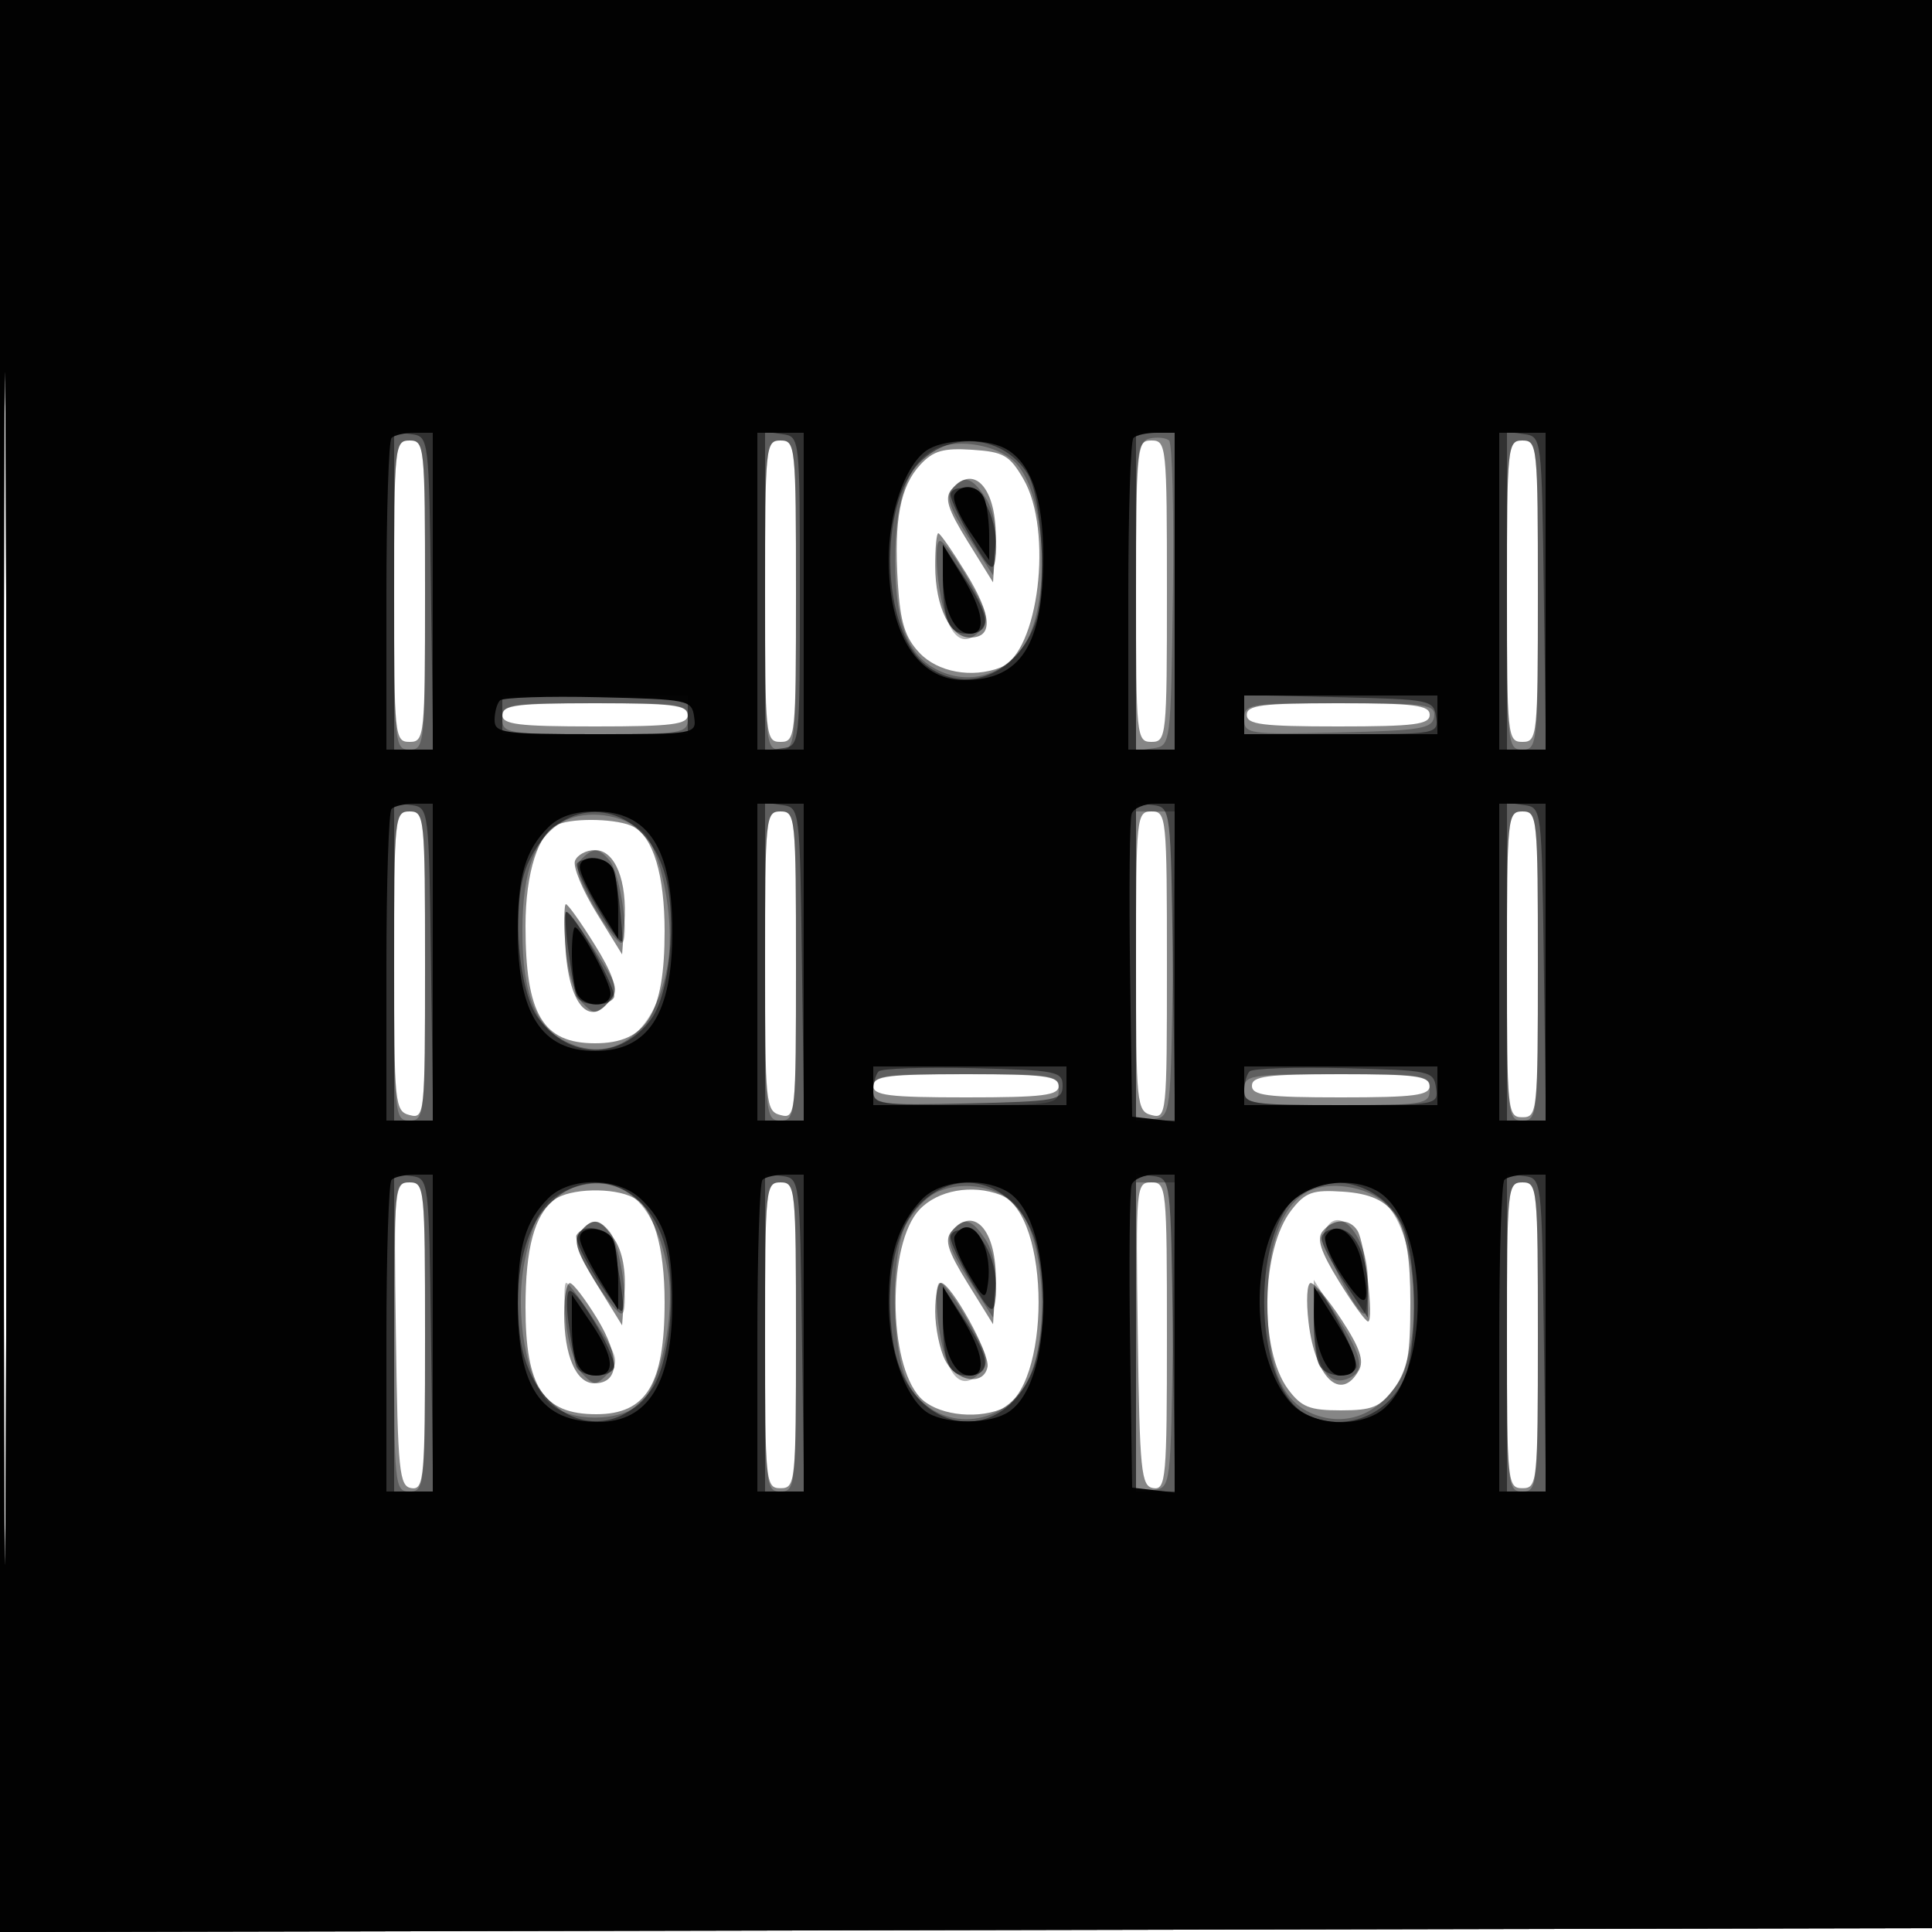 <svg xmlns="http://www.w3.org/2000/svg" width="250" height="250" version="1.1" fill="#000000"><path fill-opacity=".475" d="M 0 125.004 L 0 250.008 125.250 249.754 L 250.500 249.500 250.754 124.750 L 251.008 0 125.504 0 L 0 0 0 125.004 M 0.485 125.500 C 0.485 194.250, 0.604 222.228, 0.750 187.672 C 0.896 153.117, 0.896 96.867, 0.750 62.672 C 0.604 28.478, 0.485 56.750, 0.485 125.500 M 51 76.500 C 51 95.333, 51.068 96, 53 96 C 54.932 96, 55 95.333, 55 76.500 C 55 57.667, 54.932 57, 53 57 C 51.068 57, 51 57.667, 51 76.500 M 99 76.500 C 99 95.333, 99.068 96, 101 96 C 102.932 96, 103 95.333, 103 76.500 C 103 57.667, 102.932 57, 101 57 C 99.068 57, 99 57.667, 99 76.500 M 147 76.500 C 147 95.333, 147.068 96, 149 96 C 150.932 96, 151 95.333, 151 76.500 C 151 57.667, 150.932 57, 149 57 C 147.068 57, 147 57.667, 147 76.500 M 195 76.500 C 195 95.333, 195.068 96, 197 96 C 198.932 96, 199 95.333, 199 76.500 C 199 57.667, 198.932 57, 197 57 C 195.068 57, 195 57.667, 195 76.500 M 119.099 60.124 C 116.486 62.929, 115.658 67.287, 116.180 75.488 C 116.502 80.547, 117.103 82.481, 118.970 84.468 C 121.334 86.985, 125.770 87.793, 129.455 86.379 C 134.390 84.485, 136.316 68.661, 132.425 61.978 C 130.636 58.906, 129.862 58.465, 125.787 58.199 C 122.067 57.956, 120.772 58.329, 119.099 60.124 M 123.094 63.387 C 122.194 64.471, 122.659 65.930, 125.221 70.066 L 128.500 75.357 128.803 70.712 C 129.267 63.610, 126.188 59.659, 123.094 63.387 M 121.015 73.250 C 121.033 78.559, 122.951 82.500, 125.516 82.500 C 128.572 82.500, 128.386 79.658, 124.968 74.102 C 123.241 71.296, 121.642 69, 121.414 69 C 121.186 69, 121.007 70.912, 121.015 73.250 M 65 92.500 C 65 93.750, 67 94, 77 94 C 87 94, 89 93.750, 89 92.500 C 89 91.250, 87 91, 77 91 C 67 91, 65 91.250, 65 92.500 M 161.333 92.500 C 161.333 93.749, 163.315 94, 173.167 94 C 183.019 94, 185 93.749, 185 92.500 C 185 91.251, 183.019 91, 173.167 91 C 163.315 91, 161.333 91.251, 161.333 92.500 M 51 124.383 C 51 142.926, 51.087 143.789, 53 144.290 C 54.951 144.800, 55 144.320, 55 124.906 C 55 105.667, 54.933 105, 53 105 C 51.069 105, 51 105.667, 51 124.383 M 99 124.383 C 99 142.926, 99.087 143.789, 101 144.290 C 102.951 144.800, 103 144.320, 103 124.906 C 103 105.667, 102.933 105, 101 105 C 99.069 105, 99 105.667, 99 124.383 M 147 124.383 C 147 142.926, 147.087 143.789, 149 144.290 C 150.951 144.800, 151 144.320, 151 124.906 C 151 105.667, 150.933 105, 149 105 C 147.069 105, 147 105.667, 147 124.383 M 195 124.786 C 195 143.905, 195.067 144.571, 197 144.571 C 198.933 144.571, 199 143.905, 199 124.786 C 199 105.667, 198.933 105, 197 105 C 195.067 105, 195 105.667, 195 124.786 M 72.229 106.669 C 69.676 107.696, 68 112.901, 68 119.801 C 68 131.244, 70.224 135, 77 135 C 83.653 135, 86 131.218, 86 120.500 C 86 113.261, 84.535 108.357, 81.961 106.979 C 80.058 105.961, 74.435 105.782, 72.229 106.669 M 74.406 111.384 C 74.114 112.145, 75.366 115.182, 77.188 118.134 L 80.500 123.500 80.798 119.442 C 81.199 113.980, 79.595 110, 76.993 110 C 75.862 110, 74.698 110.623, 74.406 111.384 M 73.199 123.079 C 73.732 130.446, 76.587 133.188, 79.279 128.919 C 79.930 127.888, 79.244 125.916, 76.951 122.229 C 75.164 119.353, 73.489 117, 73.230 117 C 72.971 117, 72.958 119.736, 73.199 123.079 M 113 140.500 C 113 141.750, 115 142, 125 142 C 135 142, 137 141.750, 137 140.500 C 137 139.250, 135 139, 125 139 C 115 139, 113 139.250, 113 140.500 M 162 140.500 C 162 141.746, 163.944 142, 173.500 142 C 183.056 142, 185 141.746, 185 140.500 C 185 139.254, 183.056 139, 173.500 139 C 163.944 139, 162 139.254, 162 140.500 M 51.229 172.655 C 51.475 190.490, 51.662 192.334, 53.250 192.567 C 54.867 192.804, 55 191.306, 55 172.912 C 55 153.597, 54.939 153, 52.979 153 C 51.010 153, 50.965 153.509, 51.229 172.655 M 99 172.786 C 99 191.905, 99.067 192.571, 101 192.571 C 102.933 192.571, 103 191.905, 103 172.786 C 103 153.667, 102.933 153, 101 153 C 99.067 153, 99 153.667, 99 172.786 M 147.229 172.655 C 147.475 190.490, 147.662 192.334, 149.250 192.567 C 150.867 192.804, 151 191.306, 151 172.912 C 151 153.597, 150.939 153, 148.979 153 C 147.010 153, 146.965 153.509, 147.229 172.655 M 195 172.786 C 195 191.905, 195.067 192.571, 197 192.571 C 198.933 192.571, 199 191.905, 199 172.786 C 199 153.667, 198.933 153, 197 153 C 195.067 153, 195 153.667, 195 172.786 M 71.736 155.250 C 69.165 157.203, 68 161.525, 68 169.115 C 68 179.517, 70.294 183, 77.148 183 C 83.643 183, 86 179.139, 86 168.500 C 86 161.261, 84.535 156.357, 81.961 154.979 C 79.399 153.608, 73.700 153.759, 71.736 155.250 M 118.970 156.532 C 114.820 160.949, 114.872 176.338, 119.051 180.825 C 121.070 182.992, 125.956 183.722, 129.455 182.379 C 136.038 179.853, 136.038 157.147, 129.455 154.621 C 125.770 153.207, 121.334 154.015, 118.970 156.532 M 167.138 156.551 C 163.150 161.622, 162.899 174.709, 166.694 179.791 C 168.400 182.077, 169.463 182.500, 173.500 182.500 C 177.585 182.500, 178.592 182.087, 180.392 179.677 C 182.142 177.332, 182.500 175.436, 182.500 168.500 C 182.500 157.725, 180.623 154.654, 173.761 154.200 C 169.856 153.941, 168.933 154.269, 167.138 156.551 M 75.076 159.409 C 74.152 160.522, 74.599 161.940, 77.203 166.159 L 80.500 171.500 80.811 167.168 C 81.008 164.434, 80.538 161.945, 79.538 160.418 C 77.722 157.645, 76.726 157.420, 75.076 159.409 M 123.094 159.387 C 122.194 160.471, 122.659 161.930, 125.221 166.066 L 128.500 171.357 128.803 166.712 C 129.267 159.610, 126.188 155.659, 123.094 159.387 M 171.158 159.310 C 170.344 160.291, 170.871 161.921, 173.263 165.810 C 175.018 168.664, 176.714 171, 177.030 171 C 177.817 171, 176.629 160.804, 175.661 159.250 C 174.649 157.626, 172.532 157.654, 171.158 159.310 M 73 169.935 C 73 175.420, 74.543 179, 76.908 179 C 80.158 179, 80.309 175.630, 77.282 170.644 C 75.752 168.125, 74.162 166.049, 73.750 166.032 C 73.338 166.014, 73 167.771, 73 169.935 M 121.015 169.750 C 121.023 171.813, 121.599 174.625, 122.294 176 C 123.714 178.805, 127.304 179.376, 127.786 176.873 C 128.118 175.150, 123.044 166, 121.757 166 C 121.341 166, 121.007 167.688, 121.015 169.750 M 169.326 171.106 C 170.181 178.326, 173.504 181.496, 175.840 177.322 C 176.536 176.077, 175.968 174.402, 173.640 170.840 C 171.913 168.198, 170.100 166.028, 169.611 166.018 C 169.122 166.008, 168.994 168.298, 169.326 171.106" stroke="none" fill="#000000" fill-rule="evenodd"/><path fill-opacity=".29" d="M 0 125.004 L 0 250.008 125.250 249.754 L 250.500 249.500 250.754 124.750 L 251.008 0 125.504 0 L 0 0 0 125.004 M 0.485 125.500 C 0.485 194.250, 0.604 222.228, 0.750 187.672 C 0.896 153.117, 0.896 96.867, 0.750 62.672 C 0.604 28.478, 0.485 56.750, 0.485 125.500 M 148.750 56.746 C 147.155 57.111, 147 58.918, 147 77.143 L 147 97.139 149.250 96.820 C 151.484 96.502, 151.502 96.364, 151.772 77.072 C 151.922 66.387, 151.697 57.352, 151.272 56.995 C 150.847 56.638, 149.713 56.526, 148.750 56.746 M 51 77 C 51 96.333, 51.067 97, 53 97 C 54.933 97, 55 96.333, 55 77 C 55 57.667, 54.933 57, 53 57 C 51.067 57, 51 57.667, 51 77 M 99 77 C 99 96.333, 99.067 97, 101 97 C 102.933 97, 103 96.333, 103 77 C 103 57.667, 102.933 57, 101 57 C 99.067 57, 99 57.667, 99 77 M 121.302 57.974 C 117.663 59.502, 115.802 64.465, 115.834 72.555 C 115.867 81.090, 117.587 85.172, 121.902 86.959 C 125.672 88.521, 129.674 87.317, 132.270 83.840 C 136.137 78.661, 135.460 63.536, 131.189 59.671 C 128.886 57.587, 124.157 56.775, 121.302 57.974 M 195 77 C 195 96.333, 195.067 97, 197 97 C 198.933 97, 199 96.333, 199 77 C 199 57.667, 198.933 57, 197 57 C 195.067 57, 195 57.667, 195 77 M 123.176 63.288 C 122.384 64.242, 122.936 65.855, 125.303 69.508 L 128.500 74.440 128.815 70.644 C 129.003 68.374, 128.491 65.872, 127.542 64.424 C 125.750 61.689, 124.725 61.422, 123.176 63.288 M 121.428 75.250 C 122.276 81.739, 124.224 84.205, 126.614 81.815 C 128.099 80.329, 128 79.794, 125.364 75.101 C 123.789 72.297, 122.105 70.002, 121.621 70.001 C 121.138 70, 121.051 72.362, 121.428 75.250 M 65 93 C 65 94.889, 65.667 95, 77 95 C 88.333 95, 89 94.889, 89 93 C 89 91.111, 88.333 91, 77 91 C 65.667 91, 65 91.111, 65 93 M 161 93.031 C 161 94.976, 161.513 95.050, 173.156 94.781 C 183.844 94.534, 185.343 94.289, 185.568 92.750 C 185.799 91.164, 184.663 91, 173.412 91 C 161.604 91, 161 91.099, 161 93.031 M 51 125 C 51 144.333, 51.067 145, 53 145 C 54.933 145, 55 144.333, 55 125 C 55 105.667, 54.933 105, 53 105 C 51.067 105, 51 105.667, 51 125 M 73 106.253 C 69.259 108.206, 67.598 112.587, 67.598 120.500 C 67.598 128.619, 69.302 132.899, 73.295 134.813 C 79.610 137.840, 85.100 133.487, 86.467 124.370 C 87.295 118.852, 85.484 109.748, 83.137 107.624 C 80.633 105.358, 75.933 104.722, 73 106.253 M 99 125 C 99 144.333, 99.067 145, 101 145 C 102.933 145, 103 144.333, 103 125 C 103 105.667, 102.933 105, 101 105 C 99.067 105, 99 105.667, 99 125 M 147 125.070 L 147 145.139 149.250 144.820 C 151.486 144.502, 151.502 144.377, 151.771 124.750 L 152.042 105 149.521 105 L 147 105 147 125.070 M 195 125 C 195 144.333, 195.067 145, 197 145 C 198.933 145, 199 144.333, 199 125 C 199 105.667, 198.933 105, 197 105 C 195.067 105, 195 105.667, 195 125 M 75.235 111.165 C 74.348 112.052, 74.719 113.485, 76.785 117.164 C 78.278 119.823, 79.899 121.998, 80.386 121.999 C 81.567 122, 80.301 113.068, 78.876 111.351 C 77.503 109.696, 76.743 109.657, 75.235 111.165 M 73.233 123.075 C 73.501 125.866, 74.459 128.887, 75.360 129.789 C 76.880 131.308, 77.121 131.308, 78.647 129.781 C 80.177 128.252, 80.062 127.772, 77.043 123.067 C 75.255 120.280, 73.556 118, 73.269 118 C 72.981 118, 72.965 120.284, 73.233 123.075 M 113 141 C 113 142.889, 113.667 143, 125 143 C 136.333 143, 137 142.889, 137 141 C 137 139.111, 136.333 139, 125 139 C 113.667 139, 113 139.111, 113 141 M 161 141 C 161 142.889, 161.667 143, 173 143 C 184.333 143, 185 142.889, 185 141 C 185 139.111, 184.333 139, 173 139 C 161.667 139, 161 139.111, 161 141 M 51 173 C 51 192.333, 51.067 193, 53 193 C 54.933 193, 55 192.333, 55 173 C 55 153.667, 54.933 153, 53 153 C 51.067 153, 51 153.667, 51 173 M 73.465 153.952 C 70.307 155.232, 69.081 157.265, 67.890 163.194 C 66.532 169.958, 68.099 178.874, 71.128 181.615 C 73.810 184.043, 80.190 184.043, 82.872 181.615 C 85.450 179.283, 87.376 170.208, 86.462 164.705 C 84.896 155.277, 80.062 151.277, 73.465 153.952 M 99 173 C 99 192.333, 99.067 193, 101 193 C 102.933 193, 103 192.333, 103 173 C 103 153.667, 102.933 153, 101 153 C 99.067 153, 99 153.667, 99 173 M 120.888 154.459 C 119.451 155.262, 117.701 157.307, 116.999 159.003 C 115.176 163.403, 115.440 175.017, 117.451 178.906 C 120.486 184.774, 128.201 185.290, 132.229 179.895 C 136.136 174.662, 135.487 159.561, 131.189 155.671 C 128.572 153.303, 123.933 152.757, 120.888 154.459 M 147 173.070 L 147 193.139 149.250 192.820 C 151.486 192.502, 151.502 192.377, 151.771 172.750 L 152.042 153 149.521 153 L 147 153 147 173.070 M 169.303 154.158 C 165.915 155.855, 164 161.009, 164 168.433 C 164 176.786, 165.798 181.260, 169.826 182.928 C 173.728 184.544, 177.662 183.334, 180.392 179.676 C 184.342 174.386, 183.578 159.643, 179.147 155.633 C 176.793 153.503, 172.035 152.790, 169.303 154.158 M 195 173 C 195 192.333, 195.067 193, 197 193 C 198.933 193, 199 192.333, 199 173 C 199 153.667, 198.933 153, 197 153 C 195.067 153, 195 153.667, 195 173 M 75.092 159.389 C 74.193 160.472, 74.552 161.788, 76.720 165.358 C 78.249 167.876, 79.899 169.951, 80.386 169.968 C 81.570 170.011, 80.298 161.064, 78.876 159.351 C 77.454 157.637, 76.539 157.646, 75.092 159.389 M 123.185 159.277 C 122.405 160.217, 122.968 161.870, 125.312 165.527 L 128.500 170.500 128.815 166.674 C 129.004 164.378, 128.495 161.878, 127.542 160.424 C 125.752 157.693, 124.724 157.422, 123.185 159.277 M 171.366 159.488 C 170.860 160.808, 175.385 170, 176.542 170 C 176.794 170, 177 168.007, 177 165.571 C 177 159.785, 172.936 155.397, 171.366 159.488 M 73.233 171.075 C 73.501 173.866, 74.459 176.887, 75.360 177.789 C 76.880 179.308, 77.121 179.308, 78.647 177.781 C 80.177 176.252, 80.062 175.772, 77.043 171.067 C 75.255 168.280, 73.556 166, 73.269 166 C 72.981 166, 72.965 168.284, 73.233 171.075 M 121.428 171.250 C 122.276 177.739, 124.224 180.205, 126.614 177.815 C 128.099 176.329, 128 175.794, 125.364 171.101 C 123.789 168.297, 122.105 166.002, 121.621 166.001 C 121.138 166, 121.051 168.363, 121.428 171.250 M 170 170.613 C 170 176.340, 171.692 179.439, 174.276 178.447 C 176.712 177.513, 176.435 175.755, 173 170.339 L 170 165.608 170 170.613" stroke="none" fill="#000000" fill-rule="evenodd"/><path fill-opacity=".484" d="M 0 125.004 L 0 250.008 125.250 249.754 L 250.500 249.500 250.754 124.750 L 251.008 0 125.504 0 L 0 0 0 125.004 M 0.485 125.500 C 0.485 194.250, 0.604 222.228, 0.750 187.672 C 0.896 153.117, 0.896 96.867, 0.750 62.672 C 0.604 28.478, 0.485 56.750, 0.485 125.500 M 51 76.430 L 51 97 53.521 97 L 56.041 97 55.771 76.750 C 55.501 56.605, 55.488 56.498, 53.250 56.180 L 51 55.861 51 76.430 M 99 76.500 L 99 97.139 101.250 96.820 C 103.498 96.500, 103.500 96.479, 103.500 76.500 C 103.500 56.521, 103.498 56.500, 101.250 56.180 L 99 55.861 99 76.500 M 147 76.500 L 147 97 149.500 97 L 152 97 152 76.500 L 152 56 149.500 56 L 147 56 147 76.500 M 195 76.430 L 195 97 197.521 97 L 200.041 97 199.771 76.750 C 199.501 56.605, 199.488 56.498, 197.250 56.180 L 195 55.861 195 76.430 M 119.016 59.830 C 113.595 65.251, 114.043 81.529, 119.736 86.007 C 124.873 90.048, 131.746 87.328, 134.052 80.343 C 135.505 75.939, 134.835 64.310, 132.954 61.297 C 129.881 56.377, 123.175 55.671, 119.016 59.830 M 123 64.002 C 123 64.630, 124.237 67.249, 125.750 69.822 C 128.019 73.681, 128.554 74.125, 128.806 72.355 C 129.390 68.255, 127.525 63.521, 125.191 63.180 C 123.986 63.005, 123 63.375, 123 64.002 M 122.012 74.668 C 121.996 80.083, 122.790 82, 125.048 82 C 128.250 82, 128.265 80.042, 125.100 75.203 L 122.024 70.500 122.012 74.668 M 65 92.500 L 65 95 77 95 L 89 95 89 92.500 L 89 90 77 90 L 65 90 65 92.500 M 161 92.469 L 161 95 173.570 95 C 186.033 95, 186.136 94.981, 185.820 92.750 C 185.511 90.574, 185.095 90.491, 173.250 90.219 L 161 89.938 161 92.469 M 51 124.430 L 51 145 53.521 145 L 56.041 145 55.771 124.750 C 55.501 104.605, 55.488 104.498, 53.250 104.180 L 51 103.861 51 124.430 M 99 124.430 L 99 145 101.521 145 L 104.041 145 103.771 124.750 C 103.501 104.605, 103.488 104.498, 101.250 104.180 L 99 103.861 99 124.430 M 147 124.430 L 147 145 149.521 145 L 152.041 145 151.771 124.750 C 151.501 104.605, 151.488 104.498, 149.250 104.180 L 147 103.861 147 124.430 M 195 124.430 L 195 145 197.521 145 L 200.041 145 199.771 124.750 C 199.501 104.605, 199.488 104.498, 197.250 104.180 L 195 103.861 195 124.430 M 71.707 107.016 C 70.298 108.124, 68.613 110.644, 67.962 112.615 C 66.217 117.902, 67.140 128.370, 69.649 131.739 C 73.681 137.155, 80.264 137.229, 84.229 131.903 C 86.657 128.641, 87.622 118.979, 86.087 113.304 C 84.060 105.812, 77.104 102.770, 71.707 107.016 M 74.657 111.746 C 74.182 112.515, 79.964 122.458, 80.492 121.779 C 80.612 121.626, 80.438 119.250, 80.105 116.500 C 79.606 112.372, 79.124 111.446, 77.344 111.193 C 76.159 111.024, 74.950 111.273, 74.657 111.746 M 73.513 122.750 C 73.863 125.362, 74.327 128.063, 74.543 128.750 C 74.999 130.197, 78.610 130.440, 79.450 129.081 C 79.964 128.249, 74.266 118, 73.289 118 C 73.063 118, 73.164 120.138, 73.513 122.750 M 113.697 138.637 C 113.314 139.020, 113 140.172, 113 141.197 C 113 142.930, 113.864 143.042, 125.250 142.781 C 136.740 142.517, 137.500 142.376, 137.500 140.500 C 137.500 138.632, 136.740 138.482, 125.947 138.220 C 119.592 138.066, 114.080 138.253, 113.697 138.637 M 161.697 138.637 C 161.314 139.020, 161 140.158, 161 141.167 C 161 142.847, 162.048 143, 173.570 143 C 186.033 143, 186.136 142.981, 185.820 140.750 C 185.512 138.584, 185.069 138.490, 173.947 138.220 C 167.592 138.066, 162.080 138.253, 161.697 138.637 M 51 172.430 L 51 193 53.521 193 L 56.041 193 55.771 172.750 C 55.501 152.605, 55.488 152.498, 53.250 152.180 L 51 151.861 51 172.430 M 99 172.430 L 99 193 101.521 193 L 104.041 193 103.771 172.750 C 103.501 152.605, 103.488 152.498, 101.250 152.180 L 99 151.861 99 172.430 M 147 172.430 L 147 193 149.521 193 L 152.041 193 151.771 172.750 C 151.501 152.605, 151.488 152.498, 149.250 152.180 L 147 151.861 147 172.430 M 195 172.430 L 195 193 197.521 193 L 200.041 193 199.771 172.750 C 199.501 152.605, 199.488 152.498, 197.250 152.180 L 195 151.861 195 172.430 M 71.009 155.837 C 67.806 159.040, 66.429 165.240, 67.267 172.677 C 68.485 183.485, 78.414 187.715, 84.229 179.903 C 86.657 176.641, 87.622 166.979, 86.087 161.304 C 83.904 153.236, 76.349 150.497, 71.009 155.837 M 119.044 155.802 C 115.775 159.071, 114.425 165.986, 115.569 173.611 C 117.321 185.292, 129.260 187.801, 133.606 177.401 C 134.373 175.566, 135 171.560, 135 168.500 C 135 165.440, 134.373 161.434, 133.606 159.599 C 130.734 152.726, 123.902 150.944, 119.044 155.802 M 168.750 154.080 C 161.756 158.154, 161.898 179.199, 168.945 182.970 C 173.810 185.574, 180.083 183.068, 181.925 177.785 C 183.518 173.216, 183.250 162.329, 181.452 158.540 C 179.152 153.694, 173.076 151.561, 168.750 154.080 M 74.603 159.833 C 74.150 160.567, 77.754 166.817, 80.159 169.469 C 80.961 170.353, 80.727 167.762, 79.415 161.250 C 78.968 159.030, 75.695 158.067, 74.603 159.833 M 123 160.093 C 123 160.770, 124.232 163.389, 125.738 165.912 C 128.019 169.736, 128.528 170.143, 128.793 168.355 C 129.398 164.278, 127.530 159.522, 125.191 159.180 C 123.949 158.999, 123 159.395, 123 160.093 M 171.004 160.250 C 171.007 160.938, 172.355 163.525, 174 166 L 176.991 170.500 176.996 167.315 C 177.002 162.466, 175.347 159, 173.025 159 C 171.911 159, 171.002 159.563, 171.004 160.250 M 73.572 171.250 C 73.899 173.588, 74.340 176.063, 74.552 176.750 C 74.998 178.198, 78.610 178.440, 79.451 177.079 C 80.076 176.068, 74.966 167.083, 73.738 167.032 C 73.319 167.014, 73.244 168.912, 73.572 171.250 M 122.012 170.668 C 121.996 176.083, 122.790 178, 125.048 178 C 128.250 178, 128.265 176.042, 125.100 171.203 L 122.024 166.500 122.012 170.668 M 170 170.918 C 170 173.073, 170.273 175.548, 170.607 176.418 C 171.278 178.166, 174.534 178.563, 175.491 177.014 C 176.037 176.131, 171.399 167, 170.405 167 C 170.182 167, 170 168.763, 170 170.918" stroke="none" fill="#000000" fill-rule="evenodd"/><path fill-opacity=".959" d="M 0 125.004 L 0 250.008 125.250 249.754 L 250.500 249.500 250.754 124.750 L 251.008 0 125.504 0 L 0 0 0 125.004 M 0.485 125.500 C 0.485 194.250, 0.604 222.228, 0.750 187.672 C 0.896 153.117, 0.896 96.867, 0.750 62.672 C 0.604 28.478, 0.485 56.750, 0.485 125.500 M 50.667 56.667 C 50.300 57.033, 50 66.258, 50 77.167 L 50 97 53 97 L 56 97 56 76.500 L 56 56 53.667 56 C 52.383 56, 51.033 56.300, 50.667 56.667 M 98 76.500 L 98 97 101 97 L 104 97 104 76.500 L 104 56 101 56 L 98 56 98 76.500 M 146.667 56.667 C 146.300 57.033, 146 66.258, 146 77.167 L 146 97 149 97 L 152 97 152 76.500 L 152 56 149.667 56 C 148.383 56, 147.033 56.300, 146.667 56.667 M 194 76.500 L 194 97 197 97 L 200 97 200 76.500 L 200 56 197 56 L 194 56 194 76.500 M 119.761 58.384 C 117.030 60.458, 115 66.434, 115 72.403 C 115 82.022, 118.733 88, 124.740 88 C 132.094 88, 135 83.463, 135 71.982 C 135 64.416, 133.364 59.801, 130.055 58.030 C 127.393 56.605, 121.853 56.796, 119.761 58.384 M 123.511 63.982 C 123.177 64.523, 124.050 66.652, 125.452 68.714 L 128 72.464 128 69.314 C 128 67.581, 127.727 65.452, 127.393 64.582 C 126.716 62.819, 124.447 62.468, 123.511 63.982 M 122.005 74.316 C 121.999 78.793, 123.473 82, 125.535 82 C 127.689 82, 127.270 79.040, 124.474 74.500 L 122.010 70.500 122.005 74.316 M 64.696 90.637 C 64.313 91.020, 64 92.158, 64 93.167 C 64 94.851, 65.063 95, 77.070 95 C 90.051 95, 90.137 94.985, 89.820 92.750 C 89.511 90.577, 89.088 90.490, 77.446 90.221 C 70.816 90.067, 65.079 90.255, 64.696 90.637 M 161 92.500 L 161 95 173.500 95 L 186 95 186 92.500 L 186 90 173.500 90 L 161 90 161 92.500 M 50.667 104.667 C 50.300 105.033, 50 114.258, 50 125.167 L 50 145 53 145 L 56 145 56 124.500 L 56 104 53.667 104 C 52.383 104, 51.033 104.300, 50.667 104.667 M 98 124.500 L 98 145 101 145 L 104 145 104 124.500 L 104 104 101 104 L 98 104 98 124.500 M 146.446 105.281 C 146.175 105.985, 146.077 115.098, 146.227 125.531 L 146.500 144.500 149.250 144.816 L 152 145.133 152 124.566 L 152 104 149.469 104 C 148.076 104, 146.716 104.576, 146.446 105.281 M 194 124.500 L 194 145 197 145 L 200 145 200 124.500 L 200 104 197 104 L 194 104 194 124.500 M 70.960 107.040 C 67.977 110.023, 67 113.344, 67 120.500 C 67 131.208, 70.092 136, 77 136 C 83.908 136, 87 131.208, 87 120.500 C 87 109.792, 83.908 105, 77 105 C 74.307 105, 72.333 105.667, 70.960 107.040 M 75.031 112.250 C 75.048 112.938, 76.171 115.300, 77.526 117.500 L 79.990 121.500 79.995 117.832 C 79.998 115.814, 79.727 113.452, 79.393 112.582 C 78.677 110.715, 74.986 110.434, 75.031 112.250 M 74 123.418 C 74 125.298, 74.273 127.548, 74.607 128.418 C 75.366 130.397, 79 130.512, 79 128.557 C 79 127.125, 75.171 120, 74.401 120 C 74.181 120, 74 121.538, 74 123.418 M 113 140.500 L 113 143 125.500 143 L 138 143 138 140.500 L 138 138 125.500 138 L 113 138 113 140.500 M 161 140.500 L 161 143 173.500 143 L 186 143 186 140.500 L 186 138 173.500 138 L 161 138 161 140.500 M 50.667 152.667 C 50.300 153.033, 50 162.258, 50 173.167 L 50 193 53 193 L 56 193 56 172.500 L 56 152 53.667 152 C 52.383 152, 51.033 152.300, 50.667 152.667 M 98.667 152.667 C 98.300 153.033, 98 162.258, 98 173.167 L 98 193 101 193 L 104 193 104 172.500 L 104 152 101.667 152 C 100.383 152, 99.033 152.300, 98.667 152.667 M 146.446 153.281 C 146.175 153.985, 146.077 163.098, 146.227 173.531 L 146.500 192.500 149.250 192.816 L 152 193.133 152 172.566 L 152 152 149.469 152 C 148.076 152, 146.716 152.576, 146.446 153.281 M 194.667 152.667 C 194.300 153.033, 194 162.258, 194 173.167 L 194 193 197 193 L 200 193 200 172.500 L 200 152 197.667 152 C 196.383 152, 195.033 152.300, 194.667 152.667 M 70.960 155.040 C 67.969 158.031, 67 161.347, 67 168.597 C 67 179.541, 70.020 184, 77.434 184 C 83.874 184, 87 178.935, 87 168.500 C 87 161.170, 86.038 158.045, 82.873 155.096 C 79.868 152.297, 73.732 152.268, 70.960 155.040 M 119.241 155.250 C 116.229 158.465, 115 162.333, 115 168.597 C 115 174.566, 117.030 180.542, 119.761 182.616 C 121.883 184.227, 127.406 184.388, 130.150 182.920 C 133.169 181.304, 135 175.859, 135 168.500 C 135 161.141, 133.169 155.696, 130.150 154.080 C 126.694 152.231, 121.553 152.782, 119.241 155.250 M 167.669 155.045 C 161.688 159.751, 161.380 175.518, 167.150 181.660 C 169.528 184.191, 174.629 184.804, 178.055 182.970 C 185.260 179.115, 185.260 157.885, 178.055 154.030 C 174.991 152.389, 170.486 152.830, 167.669 155.045 M 75.031 160.250 C 75.048 160.938, 76.171 163.300, 77.526 165.500 L 79.990 169.500 79.995 165.832 C 79.998 163.814, 79.727 161.452, 79.393 160.582 C 78.677 158.715, 74.986 158.434, 75.031 160.250 M 123.547 159.923 C 123.234 160.431, 123.995 162.569, 125.238 164.673 C 127.323 168.201, 127.526 168.316, 127.833 166.148 C 128.555 161.045, 125.551 156.681, 123.547 159.923 M 171.556 159.910 C 171.209 160.471, 172.162 162.799, 173.673 165.083 C 176.740 169.717, 177.440 169.267, 176.229 163.438 C 175.433 159.608, 172.916 157.708, 171.556 159.910 M 122.005 170.316 C 121.999 174.793, 123.473 178, 125.535 178 C 127.689 178, 127.270 175.040, 124.474 170.500 L 122.010 166.500 122.005 170.316 M 170.019 169.685 C 169.993 173.996, 171.629 178, 173.416 178 C 176.167 178, 176.063 176.095, 173.050 171.296 L 170.038 166.500 170.019 169.685 M 74 171.186 C 74 176.129, 74.853 178, 77.107 178 C 79.697 178, 79.482 175.604, 76.500 171.215 L 74 167.536 74 171.186" stroke="none" fill="#000000" fill-rule="evenodd"/></svg>